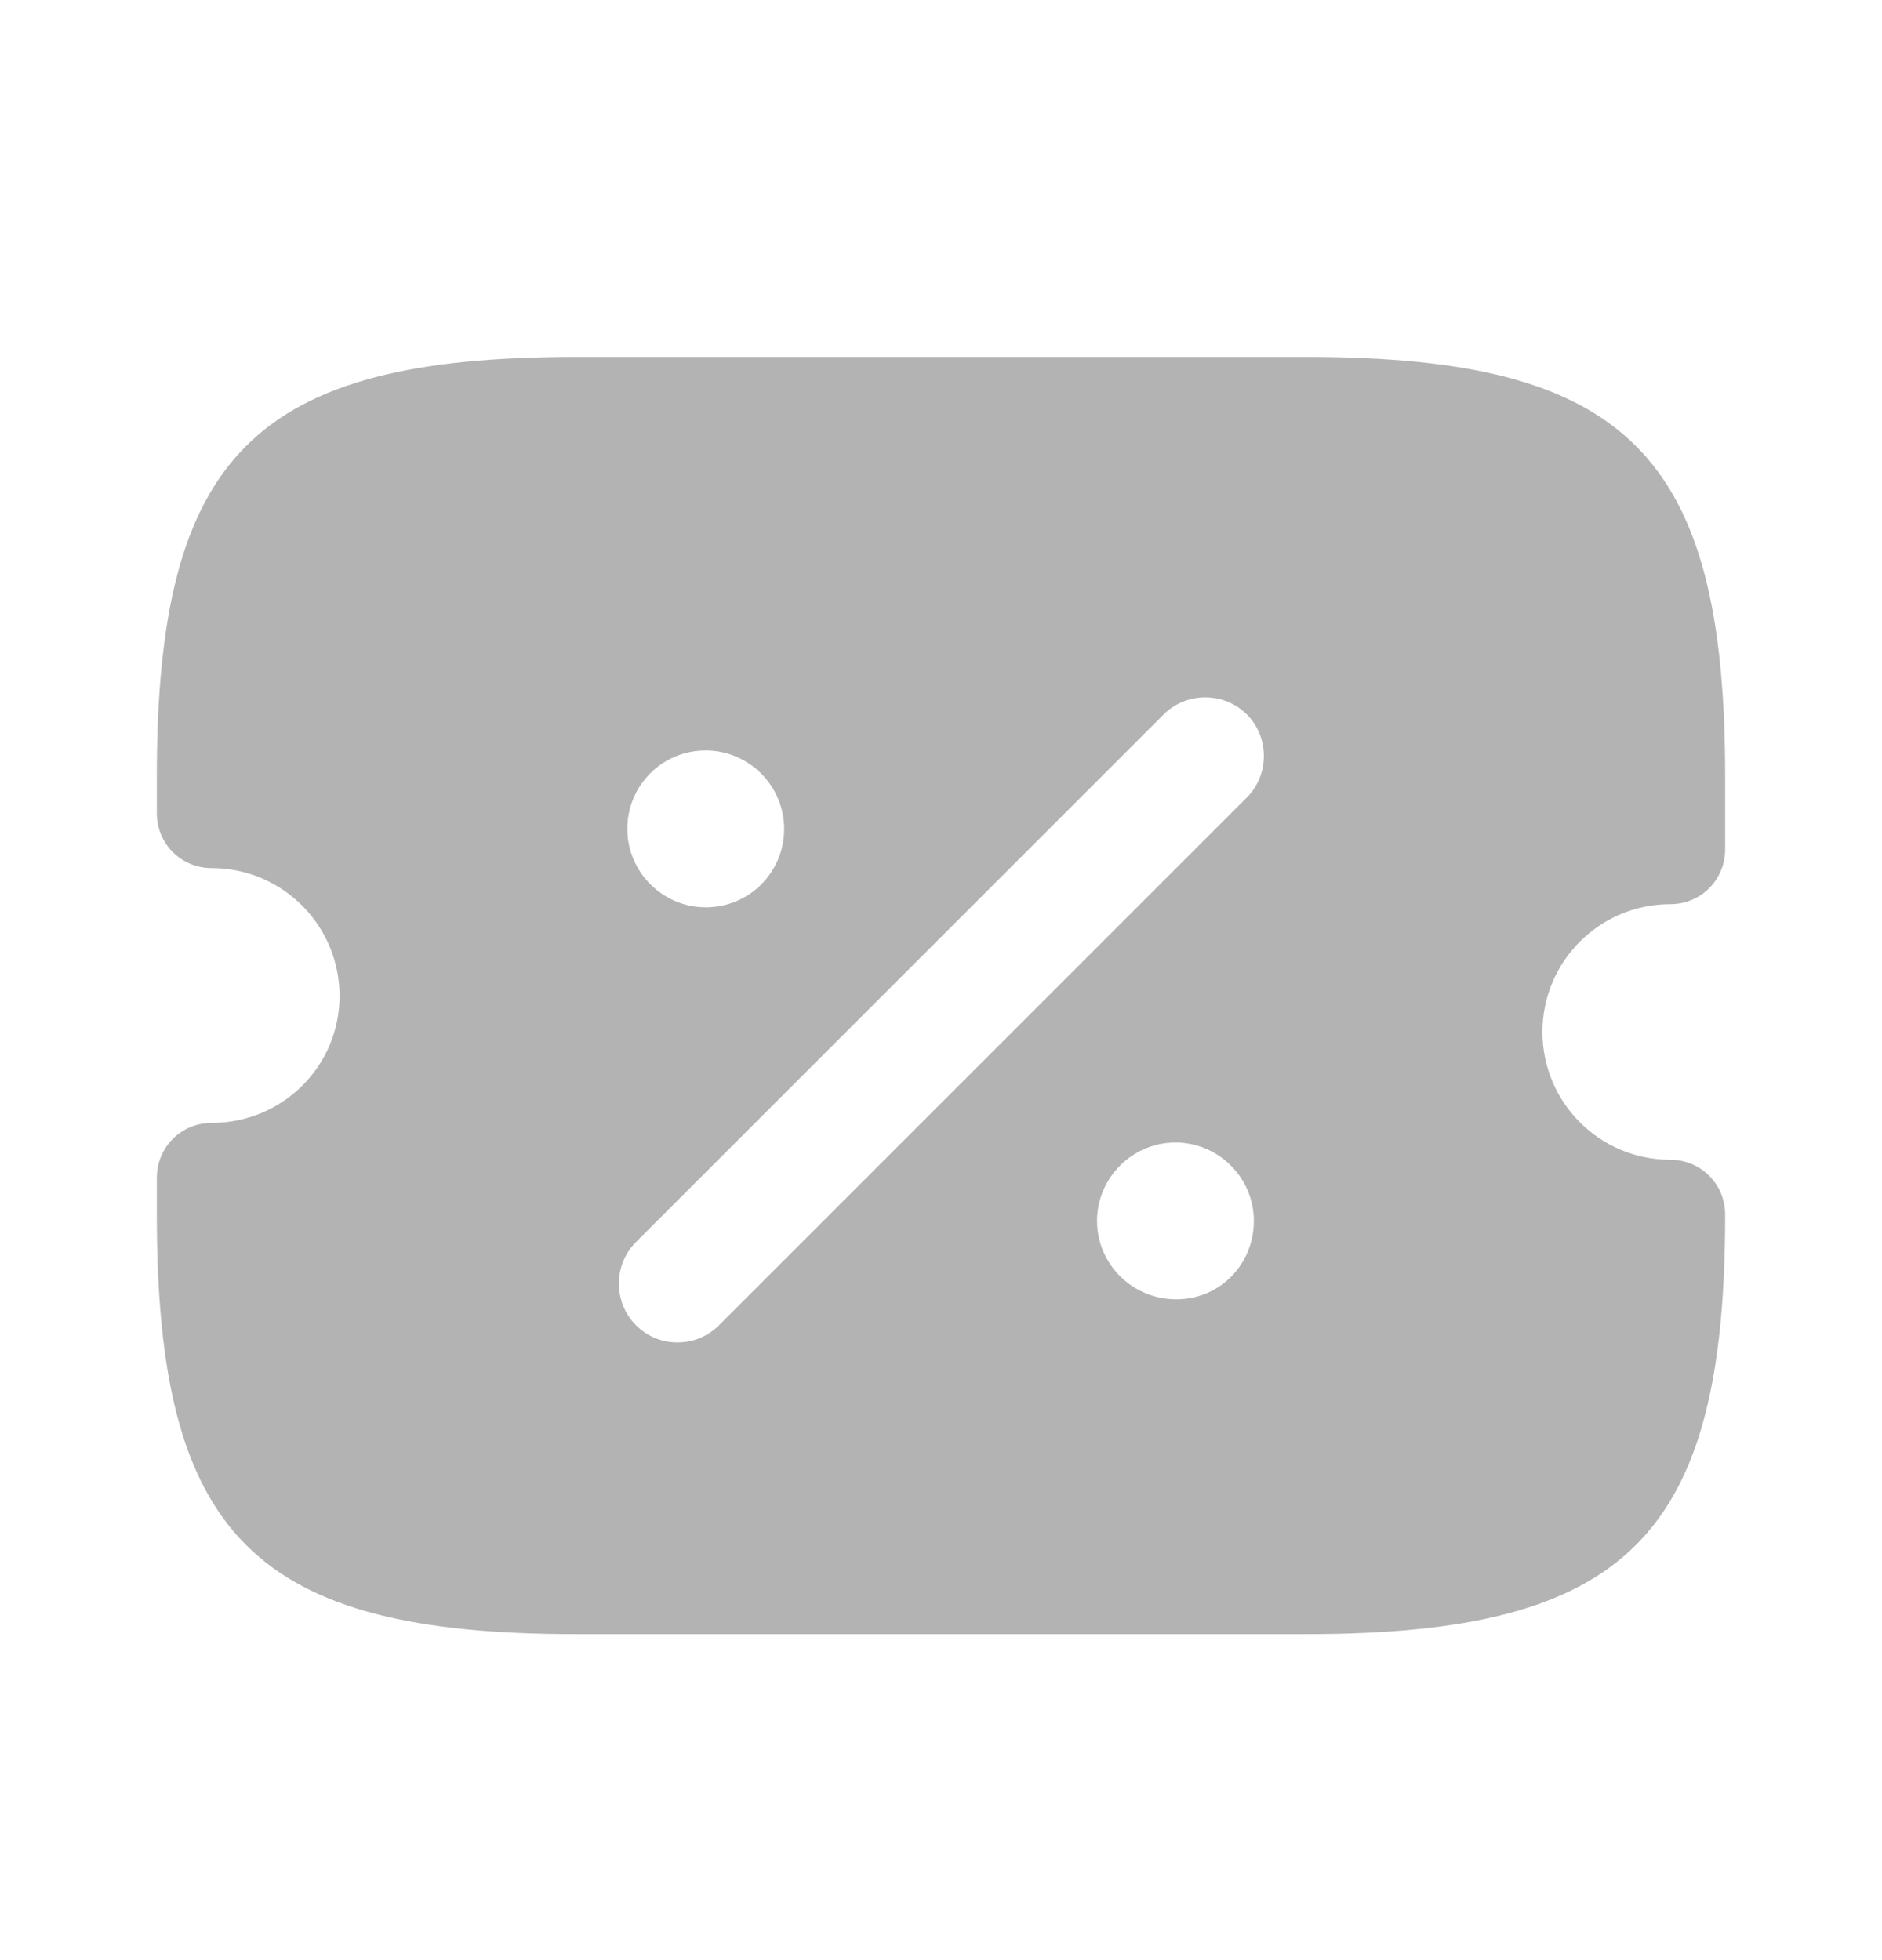 <svg width="24" height="25" viewBox="0 0 24 25" fill="none" xmlns="http://www.w3.org/2000/svg">
<g opacity="0.3">
<path d="M21.3 11.532C21.69 11.532 22 11.222 22 10.832V9.902C22 5.802 20.75 4.552 16.65 4.552H7.35C3.25 4.552 2 5.802 2 9.902V10.372C2 10.762 2.31 11.072 2.7 11.072C3.6 11.072 4.33 11.802 4.33 12.702C4.33 13.602 3.6 14.322 2.7 14.322C2.31 14.322 2 14.632 2 15.022V15.492C2 19.592 3.25 20.842 7.35 20.842H16.65C20.75 20.842 22 19.592 22 15.492C22 15.102 21.69 14.792 21.3 14.792C20.4 14.792 19.67 14.062 19.67 13.162C19.67 12.262 20.4 11.532 21.3 11.532ZM9 9.572C9.55 9.572 10 10.022 10 10.572C10 11.122 9.56 11.572 9 11.572C8.45 11.572 8 11.122 8 10.572C8 10.022 8.44 9.572 9 9.572ZM15 16.572C14.44 16.572 13.99 16.122 13.99 15.572C13.99 15.022 14.44 14.572 14.99 14.572C15.54 14.572 15.99 15.022 15.99 15.572C15.99 16.122 15.56 16.572 15 16.572ZM15.9 10.172L9.17 16.902C9.02 17.052 8.83 17.122 8.64 17.122C8.45 17.122 8.26 17.052 8.11 16.902C7.82 16.612 7.82 16.132 8.11 15.842L14.84 9.112C15.13 8.822 15.61 8.822 15.9 9.112C16.19 9.402 16.19 9.882 15.9 10.172Z" fill="black"/>
</g>
</svg>
